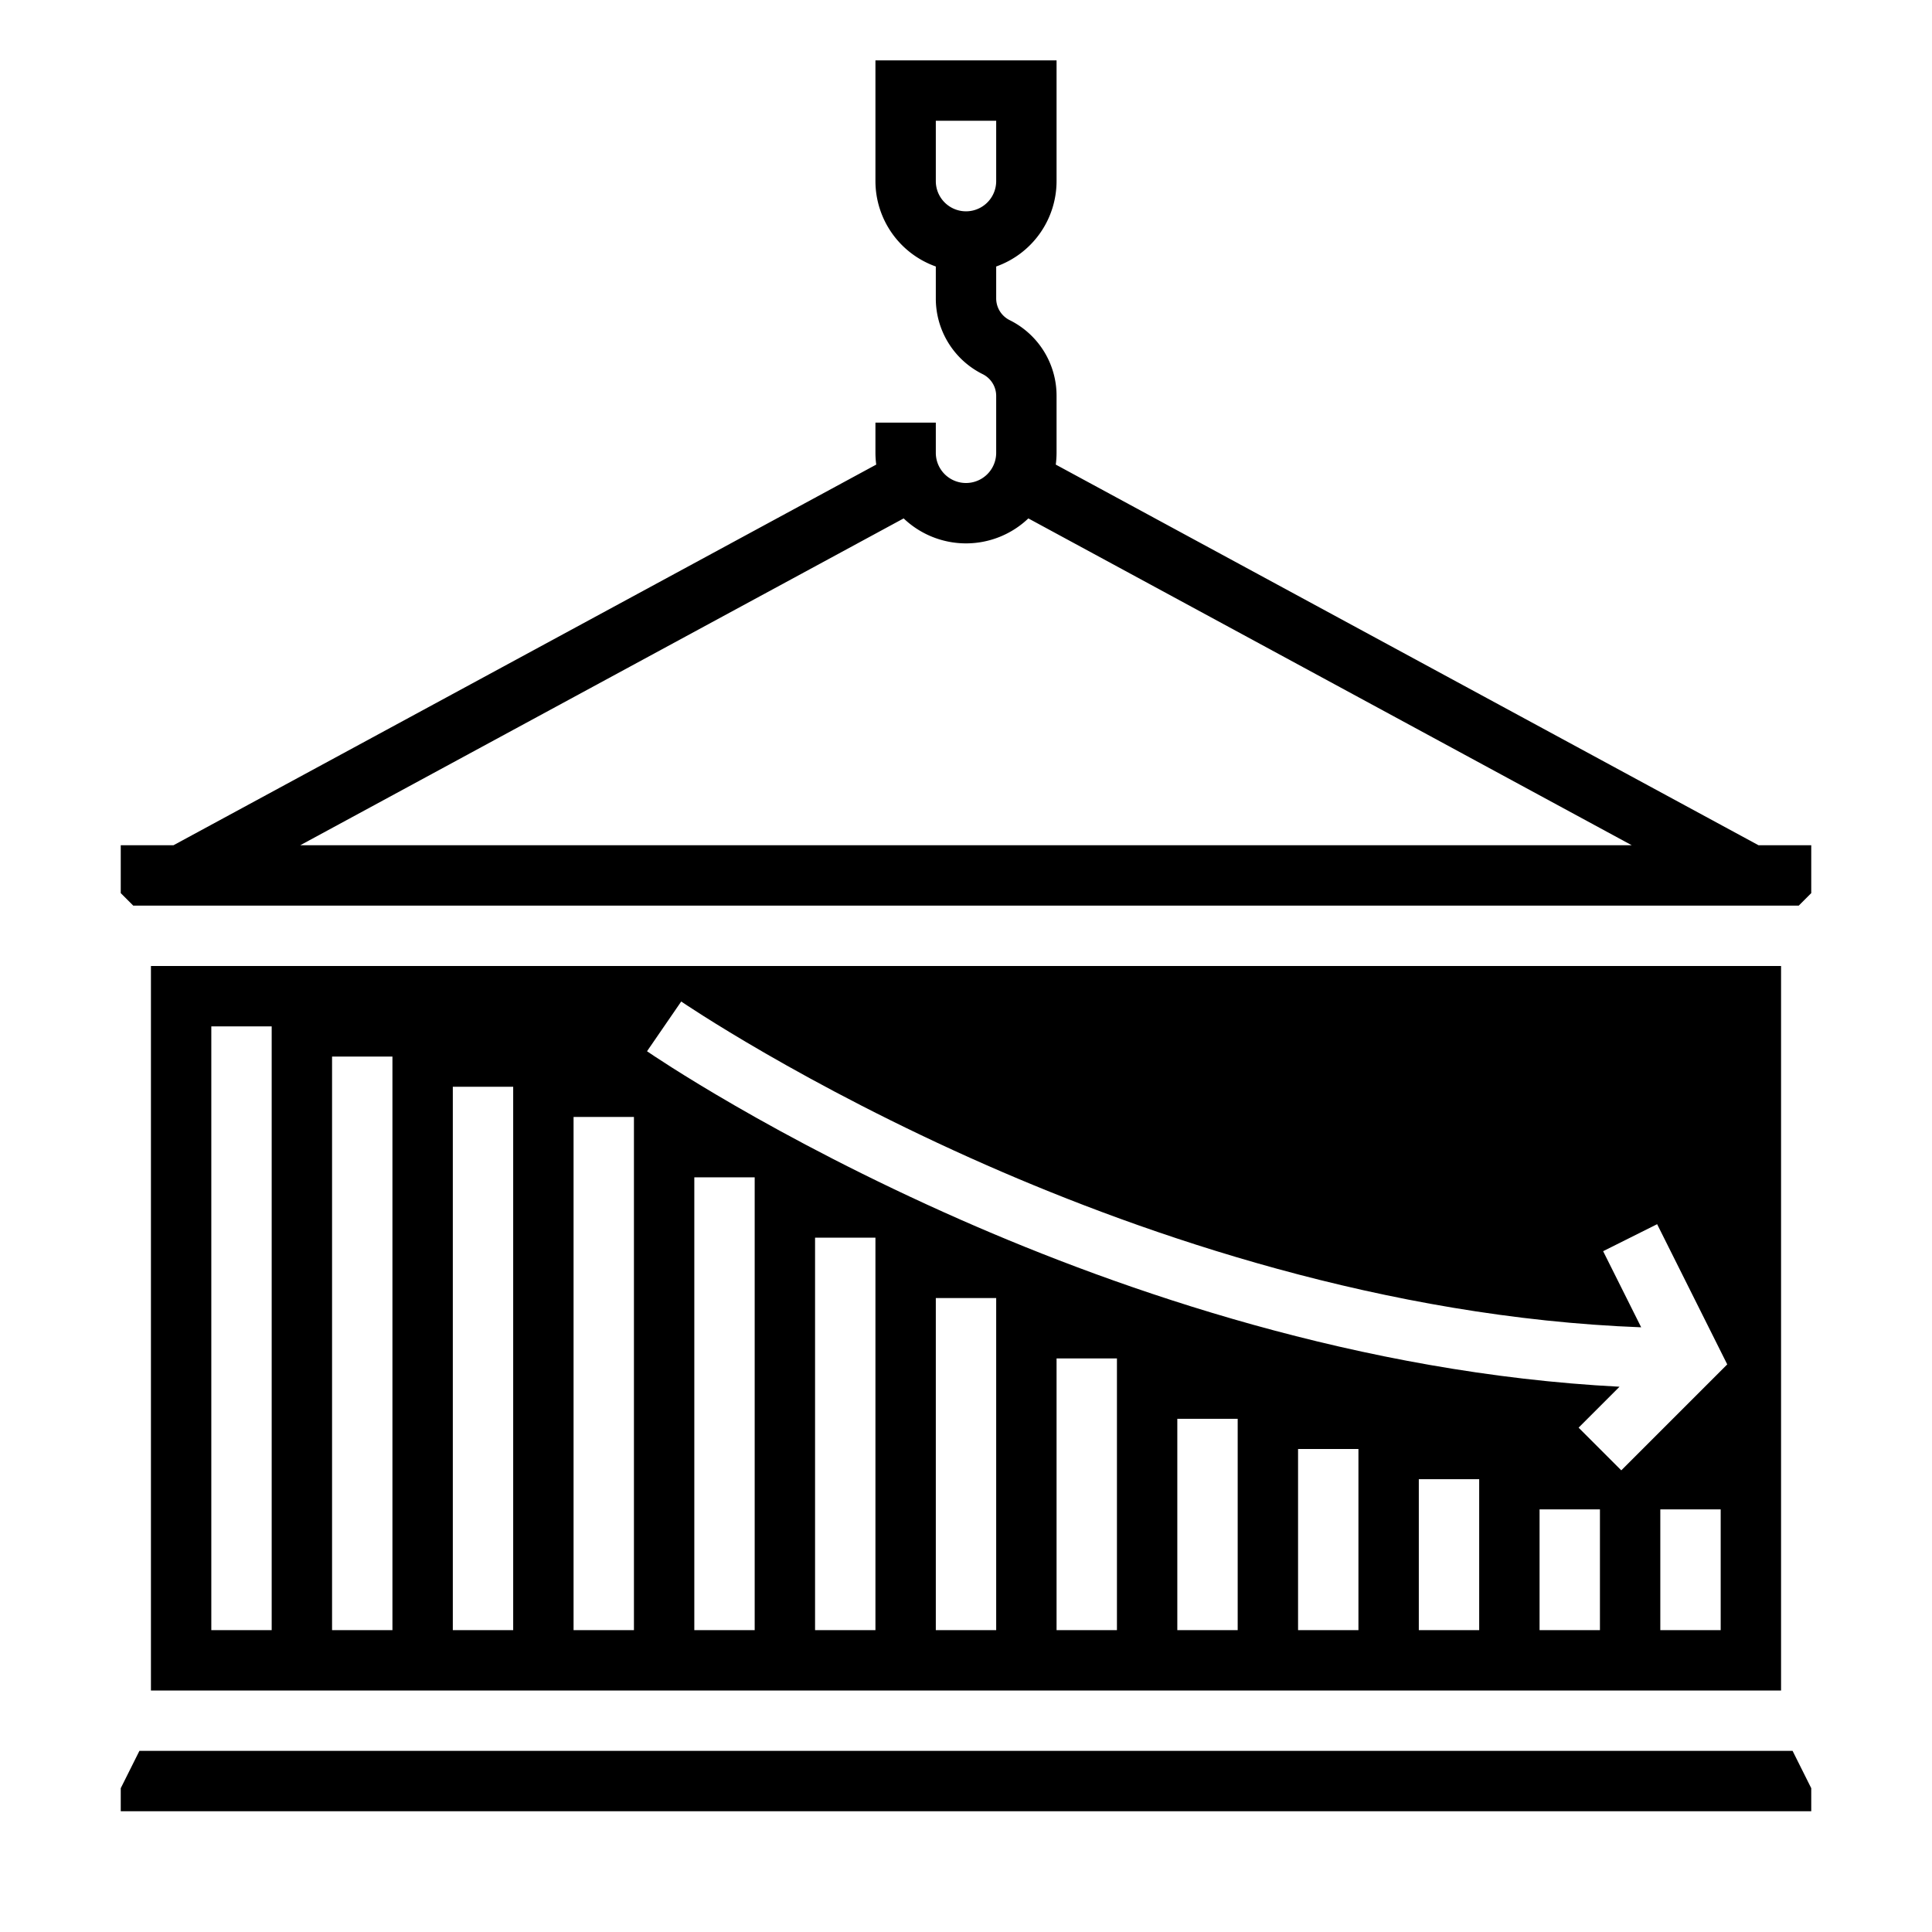 <?xml version="1.0" ?><svg viewBox="0 0 512 512" xmlns="http://www.w3.org/2000/svg"><title/><g id="Solid"><polygon points="36.944 464 32 473.889 32 480 480 480 480 473.889 475.056 464 36.944 464"/><path d="M466.027,224,279.79,123.122A24.08,24.08,0,0,0,280,120V104.944a22.35,22.35,0,0,0-12.422-20.1A6.437,6.437,0,0,1,264,79.056V70.624A24.038,24.038,0,0,0,280,48V16H232V48a24.038,24.038,0,0,0,16,22.624v8.432a22.35,22.35,0,0,0,12.422,20.1A6.437,6.437,0,0,1,264,104.944V120a8,8,0,0,1-16,0v-8H232v8a24.08,24.08,0,0,0,.21,3.122L45.973,224H32v12.687L35.313,240h441.373L480,236.687V224ZM248,32h16V48a8,8,0,0,1-16,0Zm-8.523,105.382a23.935,23.935,0,0,0,33.047,0L432.435,224H79.565Z"/><path d="M40,256V448H472V256ZM72,432H56V272H72Zm32,0H88V280h16Zm32,0H120V288h16Zm32,0H152V296h16Zm32,0H184V312h16Zm32,0H216V328h16Zm32,0H248V344h16Zm32,0H280V360h16Zm32,0H312V376h16Zm32,0H344V384h16Zm32,0H376V392h16Zm32,0H408V400h16Zm32,0H440V400h16Zm-26.343-42.343-11.313-11.313,10.846-10.846c-68.631-3.529-131.945-25.489-174.411-44.174-50.114-22.05-81.979-43.815-83.311-44.73l9.062-13.186c.316.217,32.201,21.97,81.027,43.418,42.146,18.514,105.415,40.366,173.373,42.923l-10.085-20.17,14.311-7.155,18.579,37.157Z"/></g></svg>